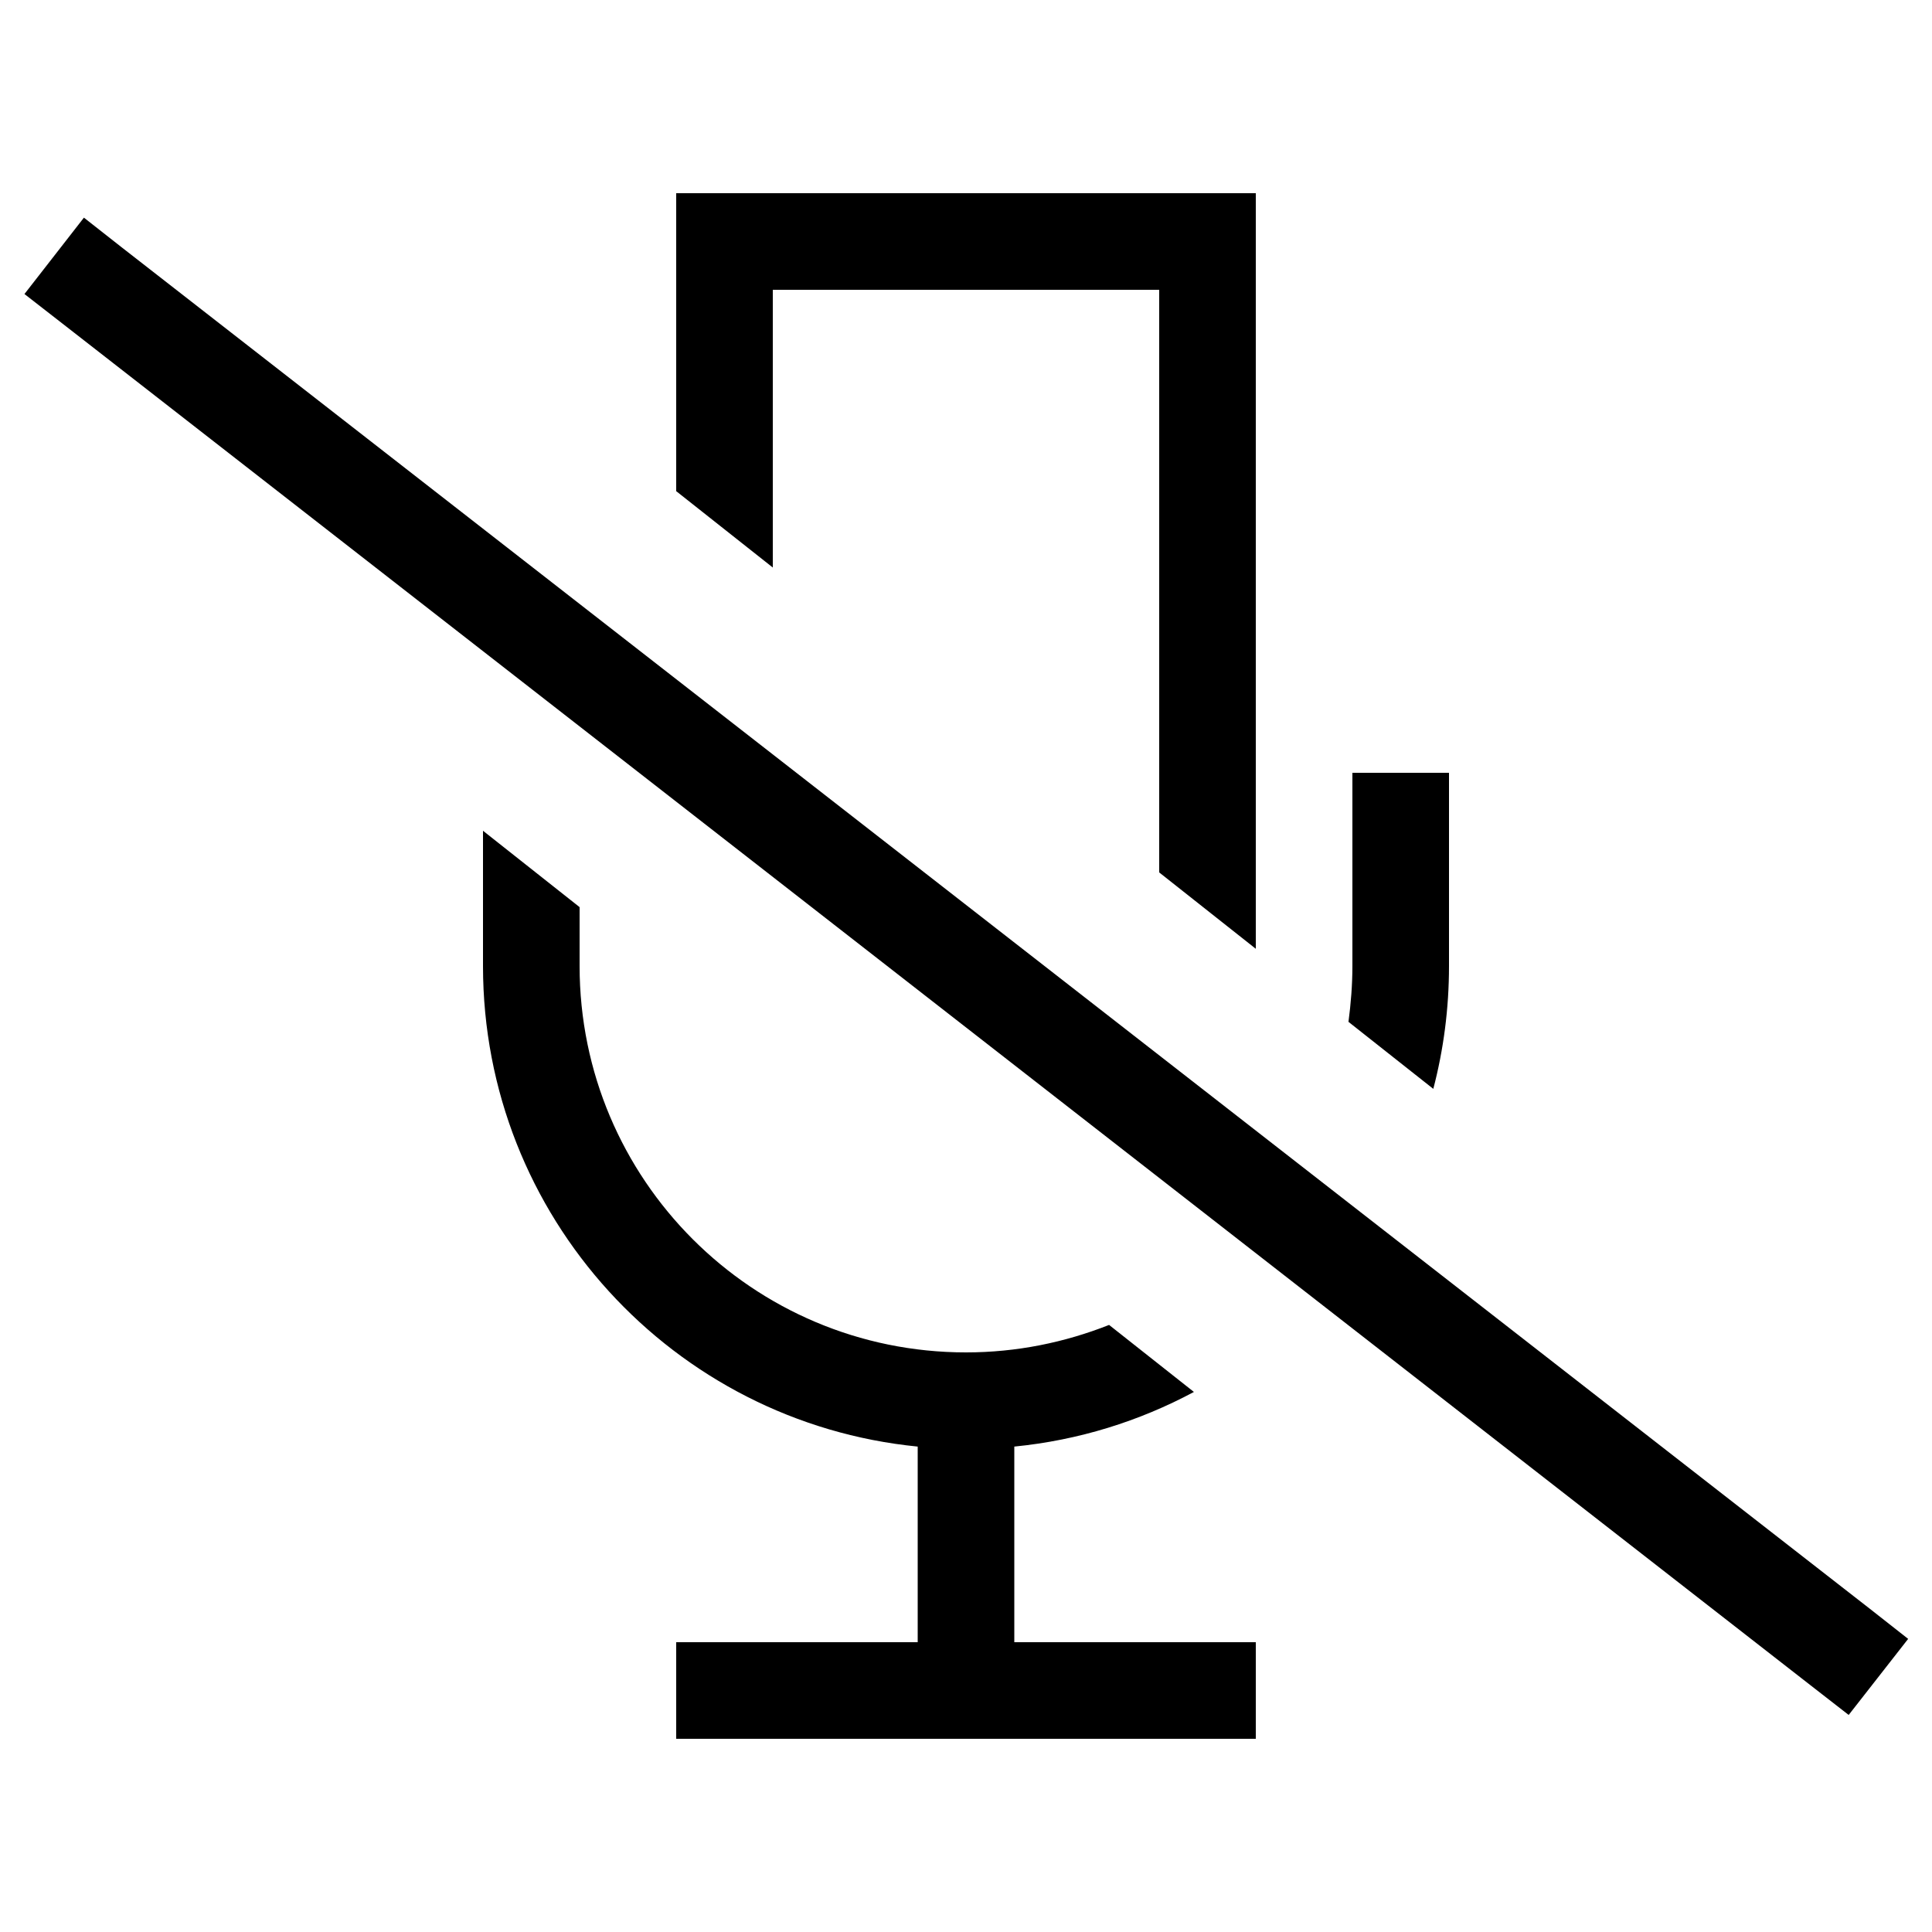 <svg xmlns="http://www.w3.org/2000/svg" width="24" height="24" viewBox="0 0 640 512">
    <path d="M474.8 296.7c3.4-13 5.2-26.6 5.2-40.7l0-48 0-16-32 0 0 16 0 48c0 6.3-.5 12.4-1.3 18.5l28.1 22.2zM416 250.2L416 32l0-32L384 0 256 0 224 0l0 32 0 66.7 32 25.3L256 32l128 0 0 193 32 25.3zM192 236.5l-32-25.3 0 44.8c0 83 63.1 151.2 144 159.2l0 64.8-64 0-16 0 0 32 16 0 80 0 80 0 16 0 0-32-16 0-64 0 0-64.8c21.3-2.1 41.4-8.4 59.5-18.1l-28.1-22.2c-14.7 5.8-30.6 9.1-47.4 9.1c-70.7 0-128-57.3-128-128l0-19.5zM40.4 18L27.8 8.1 8.1 33.4l12.6 9.8L599.8 494.3l12.6 9.8 19.7-25.2L619.5 469 40.4 18z"/>
</svg>